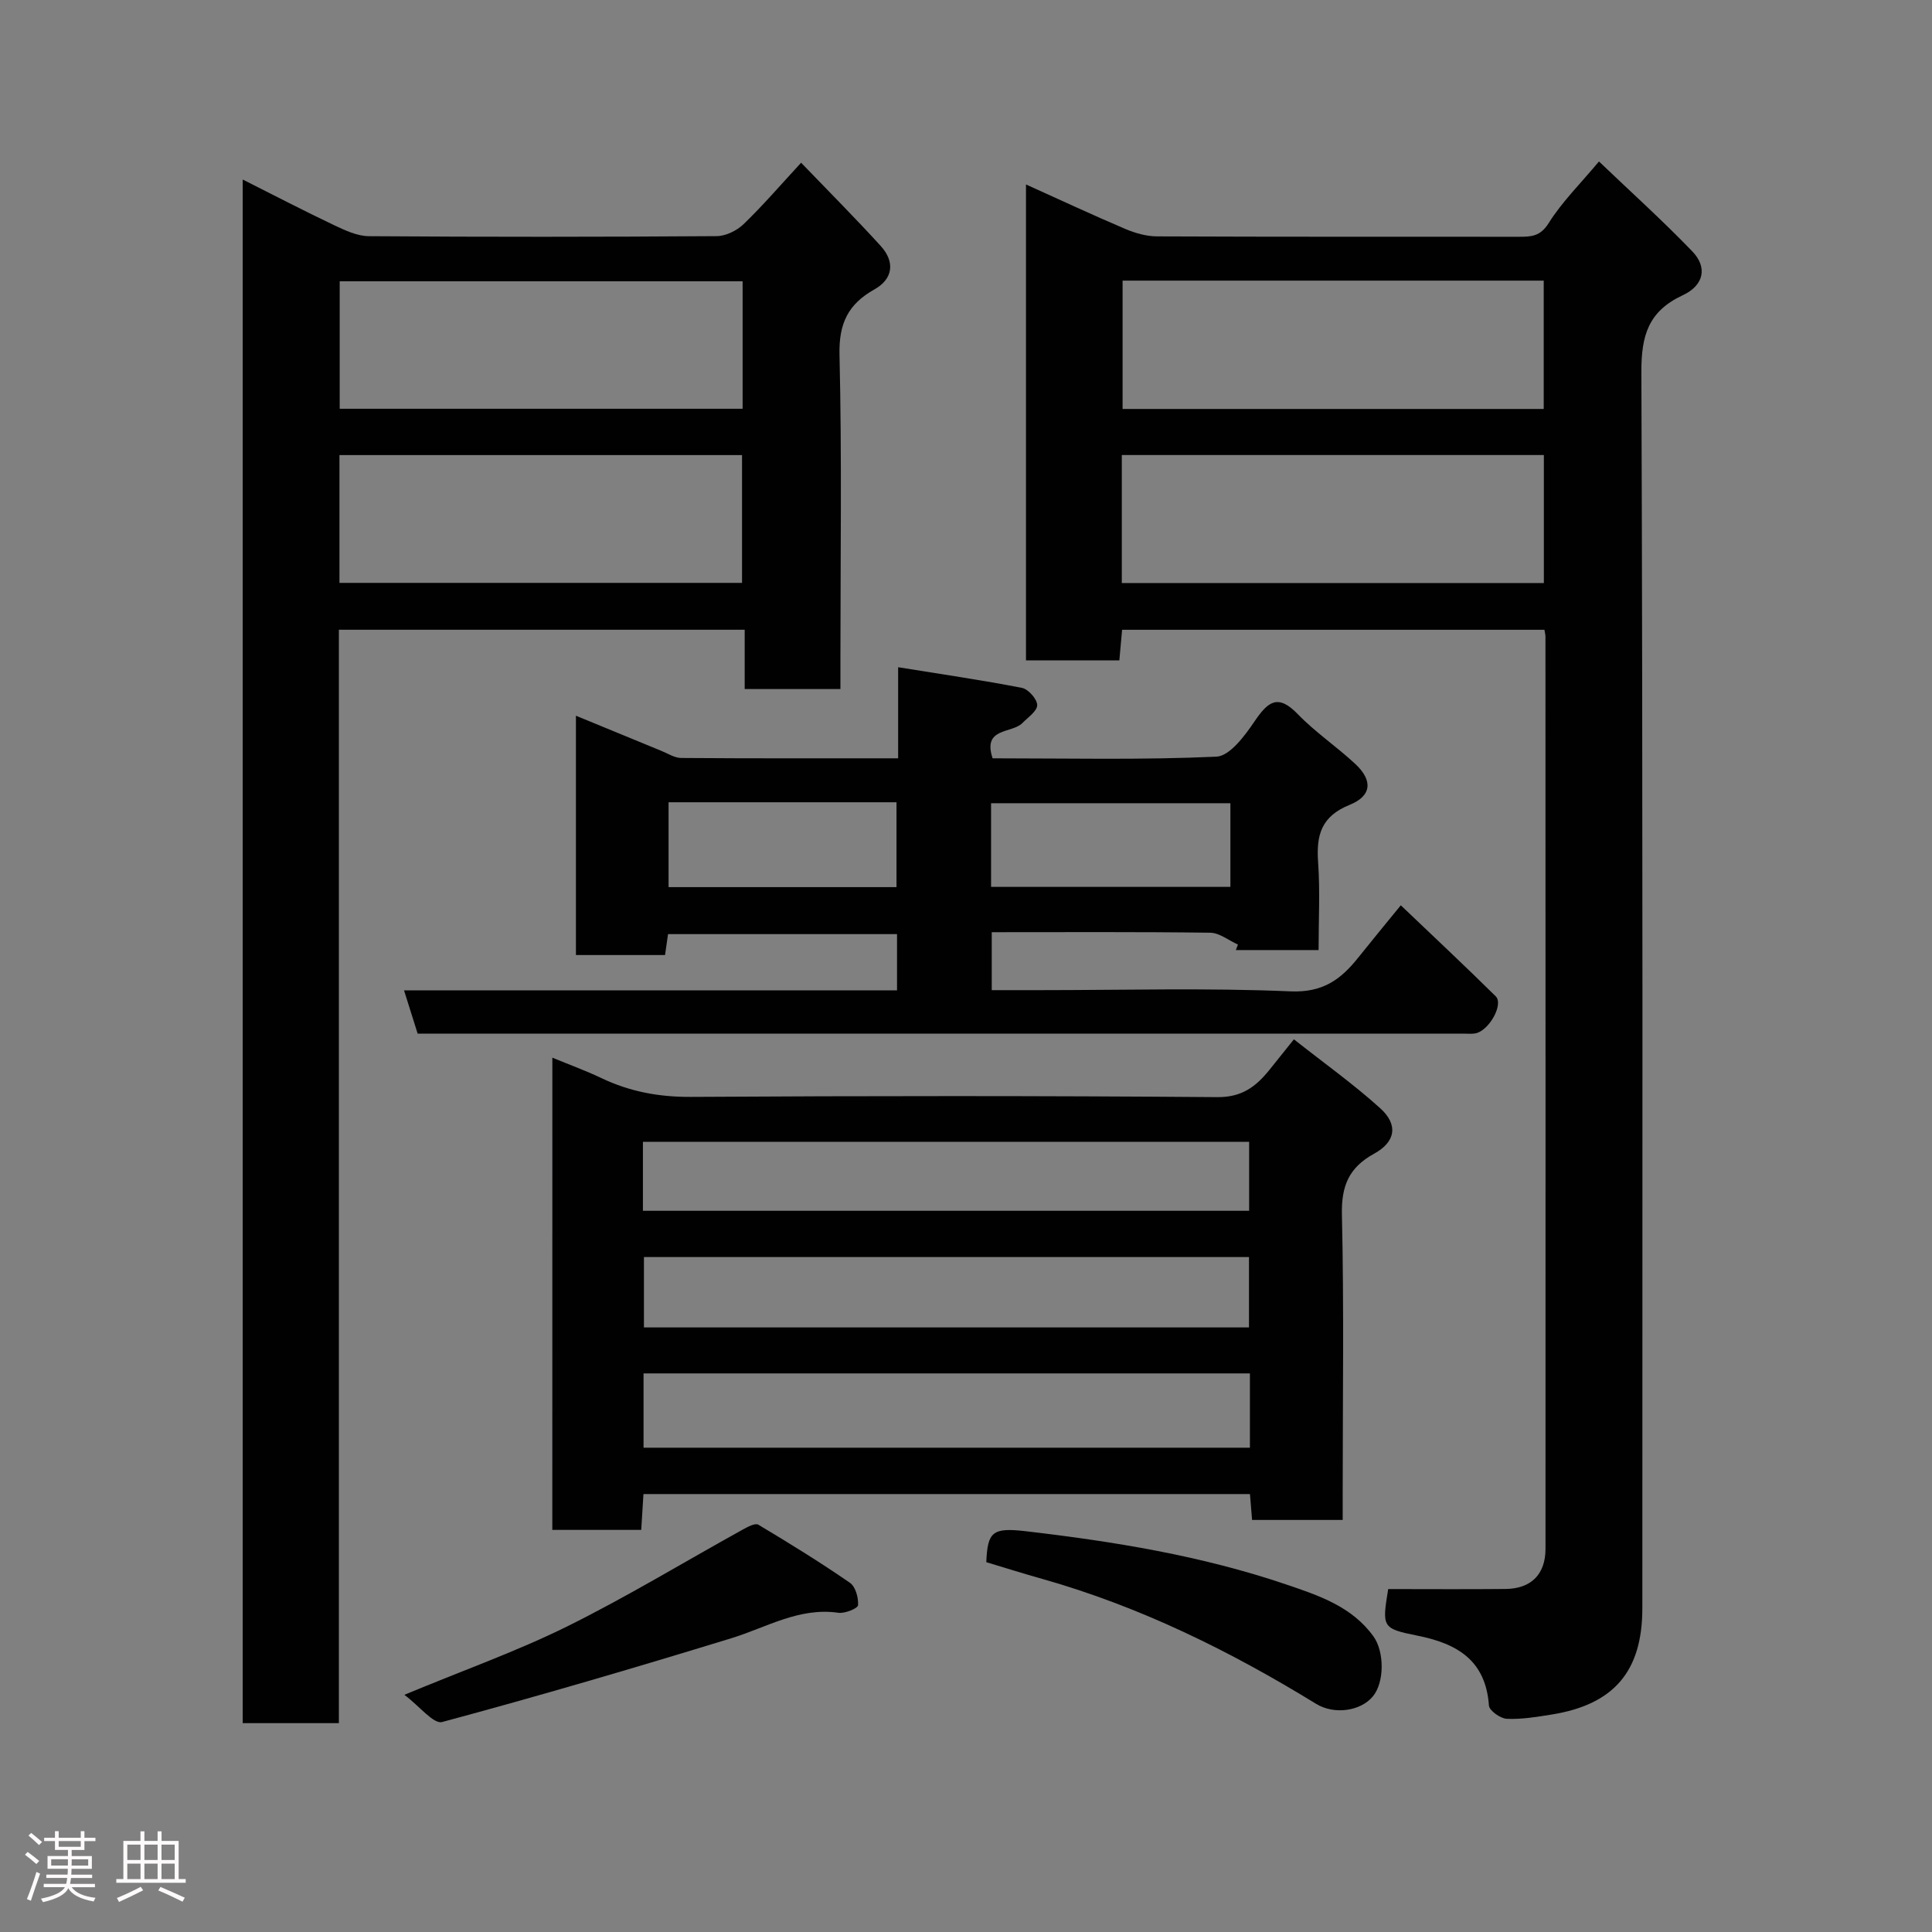 <svg enable-background="new 0 0 400 400" viewBox="0 0 400 400" xmlns="http://www.w3.org/2000/svg"><rect x="0" y="0" width="400" height="400" fill="#808080" stroke="none"/><path d="m5.17 384 .55-.58c.85.61 1.65 1.24 2.4 1.87l-.59.64c-.83-.73-1.62-1.38-2.36-1.93m1.22 9.53-.82-.34c.71-1.76 1.37-3.64 1.98-5.63.24.13.5.25.76.36-.6 1.67-1.24 3.54-1.92 5.61m-.5-13.5.57-.54c.56.44 1.31 1.06 2.26 1.87l-.64.64c-.68-.66-1.41-1.32-2.19-1.97m3.25.46h2.24v-1.36h.77v1.36h4.57v-1.36h.76v1.36h2.28v.69h-2.28v1.84h-2.64v1.26h4.18v2.64h-4.21c0 .45-.02.86-.05 1.21h4.32v.69h-4.38c-.04.34-.1.75-.19 1.22h5.15v.69h-4.82c.87 1.19 2.51 1.92 4.93 2.19-.17.31-.3.57-.37.76-2.77-.49-4.52-1.41-5.26-2.76-.56 1.26-2.3 2.23-5.24 2.9-.12-.24-.26-.48-.43-.72 2.73-.55 4.38-1.34 4.96-2.38h-4.38v-.69h4.65c.1-.38.17-.79.21-1.22h-4.32v-.69h4.4c.03-.34.05-.75.05-1.21h-4.2v-2.64h4.23v-1.26h-2.69v-1.84h-2.24zm1.46 4.46v1.29h3.45c.01-.4.02-.57.01-.53v-.32-.45h-3.46zm1.55-2.59h4.57v-1.19h-4.57zm6.11 2.59h-3.42v.77c-.02.19-.01.37-.02.53h3.44z" fill="#fcfafa"/><path d="m32.63 379.16h.82v1.98h3.54v7.89h1.46v.78h-14.37v-.78h1.46v-7.89h3.54v-1.98h.82v1.98h2.73zm-3.49 11.48.5.73c-1.61.82-3.28 1.63-5 2.41-.13-.27-.28-.55-.44-.82 1.75-.72 3.4-1.49 4.94-2.32m-2.78-5.55h2.73v-3.18h-2.73zm0 3.95h2.73v-3.2h-2.73zm3.54-3.95h2.73v-3.18h-2.73zm0 3.95h2.73v-3.2h-2.73zm7.89 4.68c-1.84-.92-3.51-1.7-5.02-2.32l.45-.73c1.89.8 3.57 1.55 5.04 2.23zm-1.62-11.81h-2.73v3.18h2.73zm-2.73 7.13h2.73v-3.2h-2.73z" fill="#fcfafa"/><g fill="#010102"><path d="m287.41 329c8.17 0 16.23.06 24.28-.02 5.28-.05 8.28-3 8.29-8.28.02-62.98 0-125.96-.01-188.94 0-.33-.1-.65-.21-1.37-28.98 0-58.03 0-87.44 0-.17 1.93-.36 4.01-.57 6.33-6.38 0-12.65 0-19.33 0 0-32.6 0-65.3 0-98.53 6.89 3.11 13.66 6.27 20.54 9.2 2.05.87 4.37 1.54 6.57 1.55 24.99.11 49.98.06 74.98.08 2.51 0 4.4-.07 6.12-2.82 2.76-4.4 6.56-8.15 10.42-12.77 6.56 6.27 13.17 12.22 19.32 18.61 3.17 3.29 2.45 7.02-1.98 9.09-7.11 3.32-8.59 8.31-8.56 15.91.32 85.31.2 170.61.2 255.92 0 13.05-5.86 19.95-18.8 22.02-3.07.49-6.2 1.02-9.27.88-1.32-.06-3.61-1.69-3.69-2.74-.67-9.4-6.6-12.85-14.88-14.49-7.3-1.46-7.25-1.78-5.98-9.63zm-54.99-270.9v26.57h87.19c0-9.06 0-17.77 0-26.57-29.19 0-57.98 0-87.19 0zm-.16 36.11v26.5h87.38c0-9.01 0-17.73 0-26.5-29.26 0-58.17 0-87.38 0z"/><path d="m70.16 356.76c-7.14 0-13.41 0-19.91 0 0-106.48 0-212.71 0-319.59 6.42 3.23 12.61 6.45 18.9 9.44 2.28 1.08 4.82 2.28 7.24 2.29 23.99.17 47.98.16 71.97-.01 1.9-.01 4.2-1.14 5.6-2.49 4.02-3.88 7.68-8.14 11.9-12.71 5.58 5.8 11.16 11.39 16.47 17.22 3.02 3.31 2.57 6.84-1.28 9-5.46 3.06-7.39 7.05-7.24 13.52.5 21.15.19 42.31.19 63.47v5.76c-6.68 0-13.07 0-19.82 0 0-4.01 0-7.95 0-12.28-28.08 0-55.79 0-84.02 0zm.17-298.52v26.39h83.42c0-8.96 0-17.56 0-26.39-27.82 0-55.4 0-83.42 0zm-.05 35.98v26.46h83.35c0-9.03 0-17.74 0-26.46-27.94 0-55.52 0-83.35 0z"/><path d="m114.36 218.98c3.61 1.49 6.96 2.7 10.16 4.23 5.89 2.81 11.94 3.93 18.54 3.89 36.33-.22 72.66-.24 108.99.05 5.11.04 7.99-2.21 10.76-5.63 1.54-1.9 3.06-3.82 5.08-6.34 6.21 4.91 12.34 9.27 17.88 14.28 3.75 3.39 3.19 6.95-1.26 9.39-5.23 2.87-6.82 6.67-6.68 12.65.44 19.15.16 38.33.16 57.49v5.7c-6.43 0-12.49 0-18.76 0-.14-1.78-.28-3.4-.44-5.36-41.73 0-83.46 0-125.57 0-.15 2.39-.3 4.79-.46 7.42-6.17 0-12.11 0-18.41 0 .01-32.4.01-64.81.01-97.77zm144.42 65.37c-42.12 0-83.82 0-125.54 0v15.38h125.54c0-5.19 0-10.12 0-15.38zm-125.67-33.67h125.51c0-5.04 0-9.76 0-14.28-42.07 0-83.77 0-125.51 0zm125.48 24.15c0-5.25 0-9.97 0-14.57-41.99 0-83.56 0-125.27 0v14.57z"/><path d="m86.47 214c-.92-2.93-1.78-5.66-2.82-8.96h102.07c0-4.04 0-7.65 0-11.64-15.61 0-31.33 0-47.41 0-.18 1.26-.38 2.66-.62 4.33-6.08 0-12.15 0-18.45 0 0-16.49 0-32.76 0-49.55 5.99 2.47 11.83 4.88 17.69 7.28 1.35.55 2.73 1.46 4.1 1.47 14.79.11 29.59.07 44.92.07 0-6.08 0-11.81 0-18.86 9.04 1.46 17.38 2.67 25.64 4.28 1.31.26 3.14 2.32 3.15 3.56s-1.91 2.54-3.08 3.73c-2.18 2.2-8.3.85-6.15 7.29 15.41 0 30.89.36 46.33-.34 2.77-.13 5.86-4.3 7.86-7.25 2.75-4.05 4.8-5.9 8.99-1.56 3.63 3.76 8.06 6.73 11.9 10.31 3.63 3.37 3.48 6.6-1.15 8.47-5.91 2.39-6.94 6.27-6.54 11.88.42 5.94.1 11.93.1 18.19-5.95 0-11.54 0-17.13 0 .14-.38.29-.76.43-1.14-1.91-.85-3.81-2.42-5.73-2.45-14.97-.2-29.94-.11-45.24-.11v12h9.92c17.32 0 34.67-.49 51.96.25 6.62.28 10.34-2.42 13.91-6.88 2.76-3.45 5.57-6.86 8.9-10.94 6.63 6.33 13.23 12.5 19.65 18.84 1.69 1.67-1.39 7.15-4.21 7.68-.81.15-1.66.05-2.49.05-71.3 0-142.59 0-213.89 0-.82 0-1.64 0-2.61 0zm118.72-30.38h49.55c0-5.98 0-11.58 0-17.32-16.63 0-32.99 0-49.55 0zm-66.77-17.52v17.57h47.19c0-6.06 0-11.77 0-17.57-15.85 0-31.31 0-47.19 0z"/><path d="m83.72 350.89c12.49-5.19 23.41-9.06 33.71-14.16 12.39-6.14 24.24-13.35 36.35-20.05 1-.55 2.57-1.4 3.22-1.01 6.43 3.84 12.81 7.78 18.97 12.03 1.16.8 1.79 3.1 1.68 4.64-.05.66-2.73 1.76-4.06 1.57-8.15-1.18-14.88 3.03-22.18 5.27-19.87 6.09-39.82 11.96-59.89 17.35-1.77.45-4.66-3.28-7.8-5.64z"/><path d="m204.2 323.43c.27-6.29 1.26-7.21 8.15-6.41 18.31 2.13 36.48 5.09 53.98 11.04 6.69 2.27 13.58 4.54 18.05 10.77 2.24 3.13 2.29 9.47-.15 12.4-2.54 3.06-8.01 3.83-11.75 1.53-17.83-10.95-36.46-20.14-56.68-25.86-3.89-1.09-7.75-2.31-11.6-3.47z"/></g></svg>